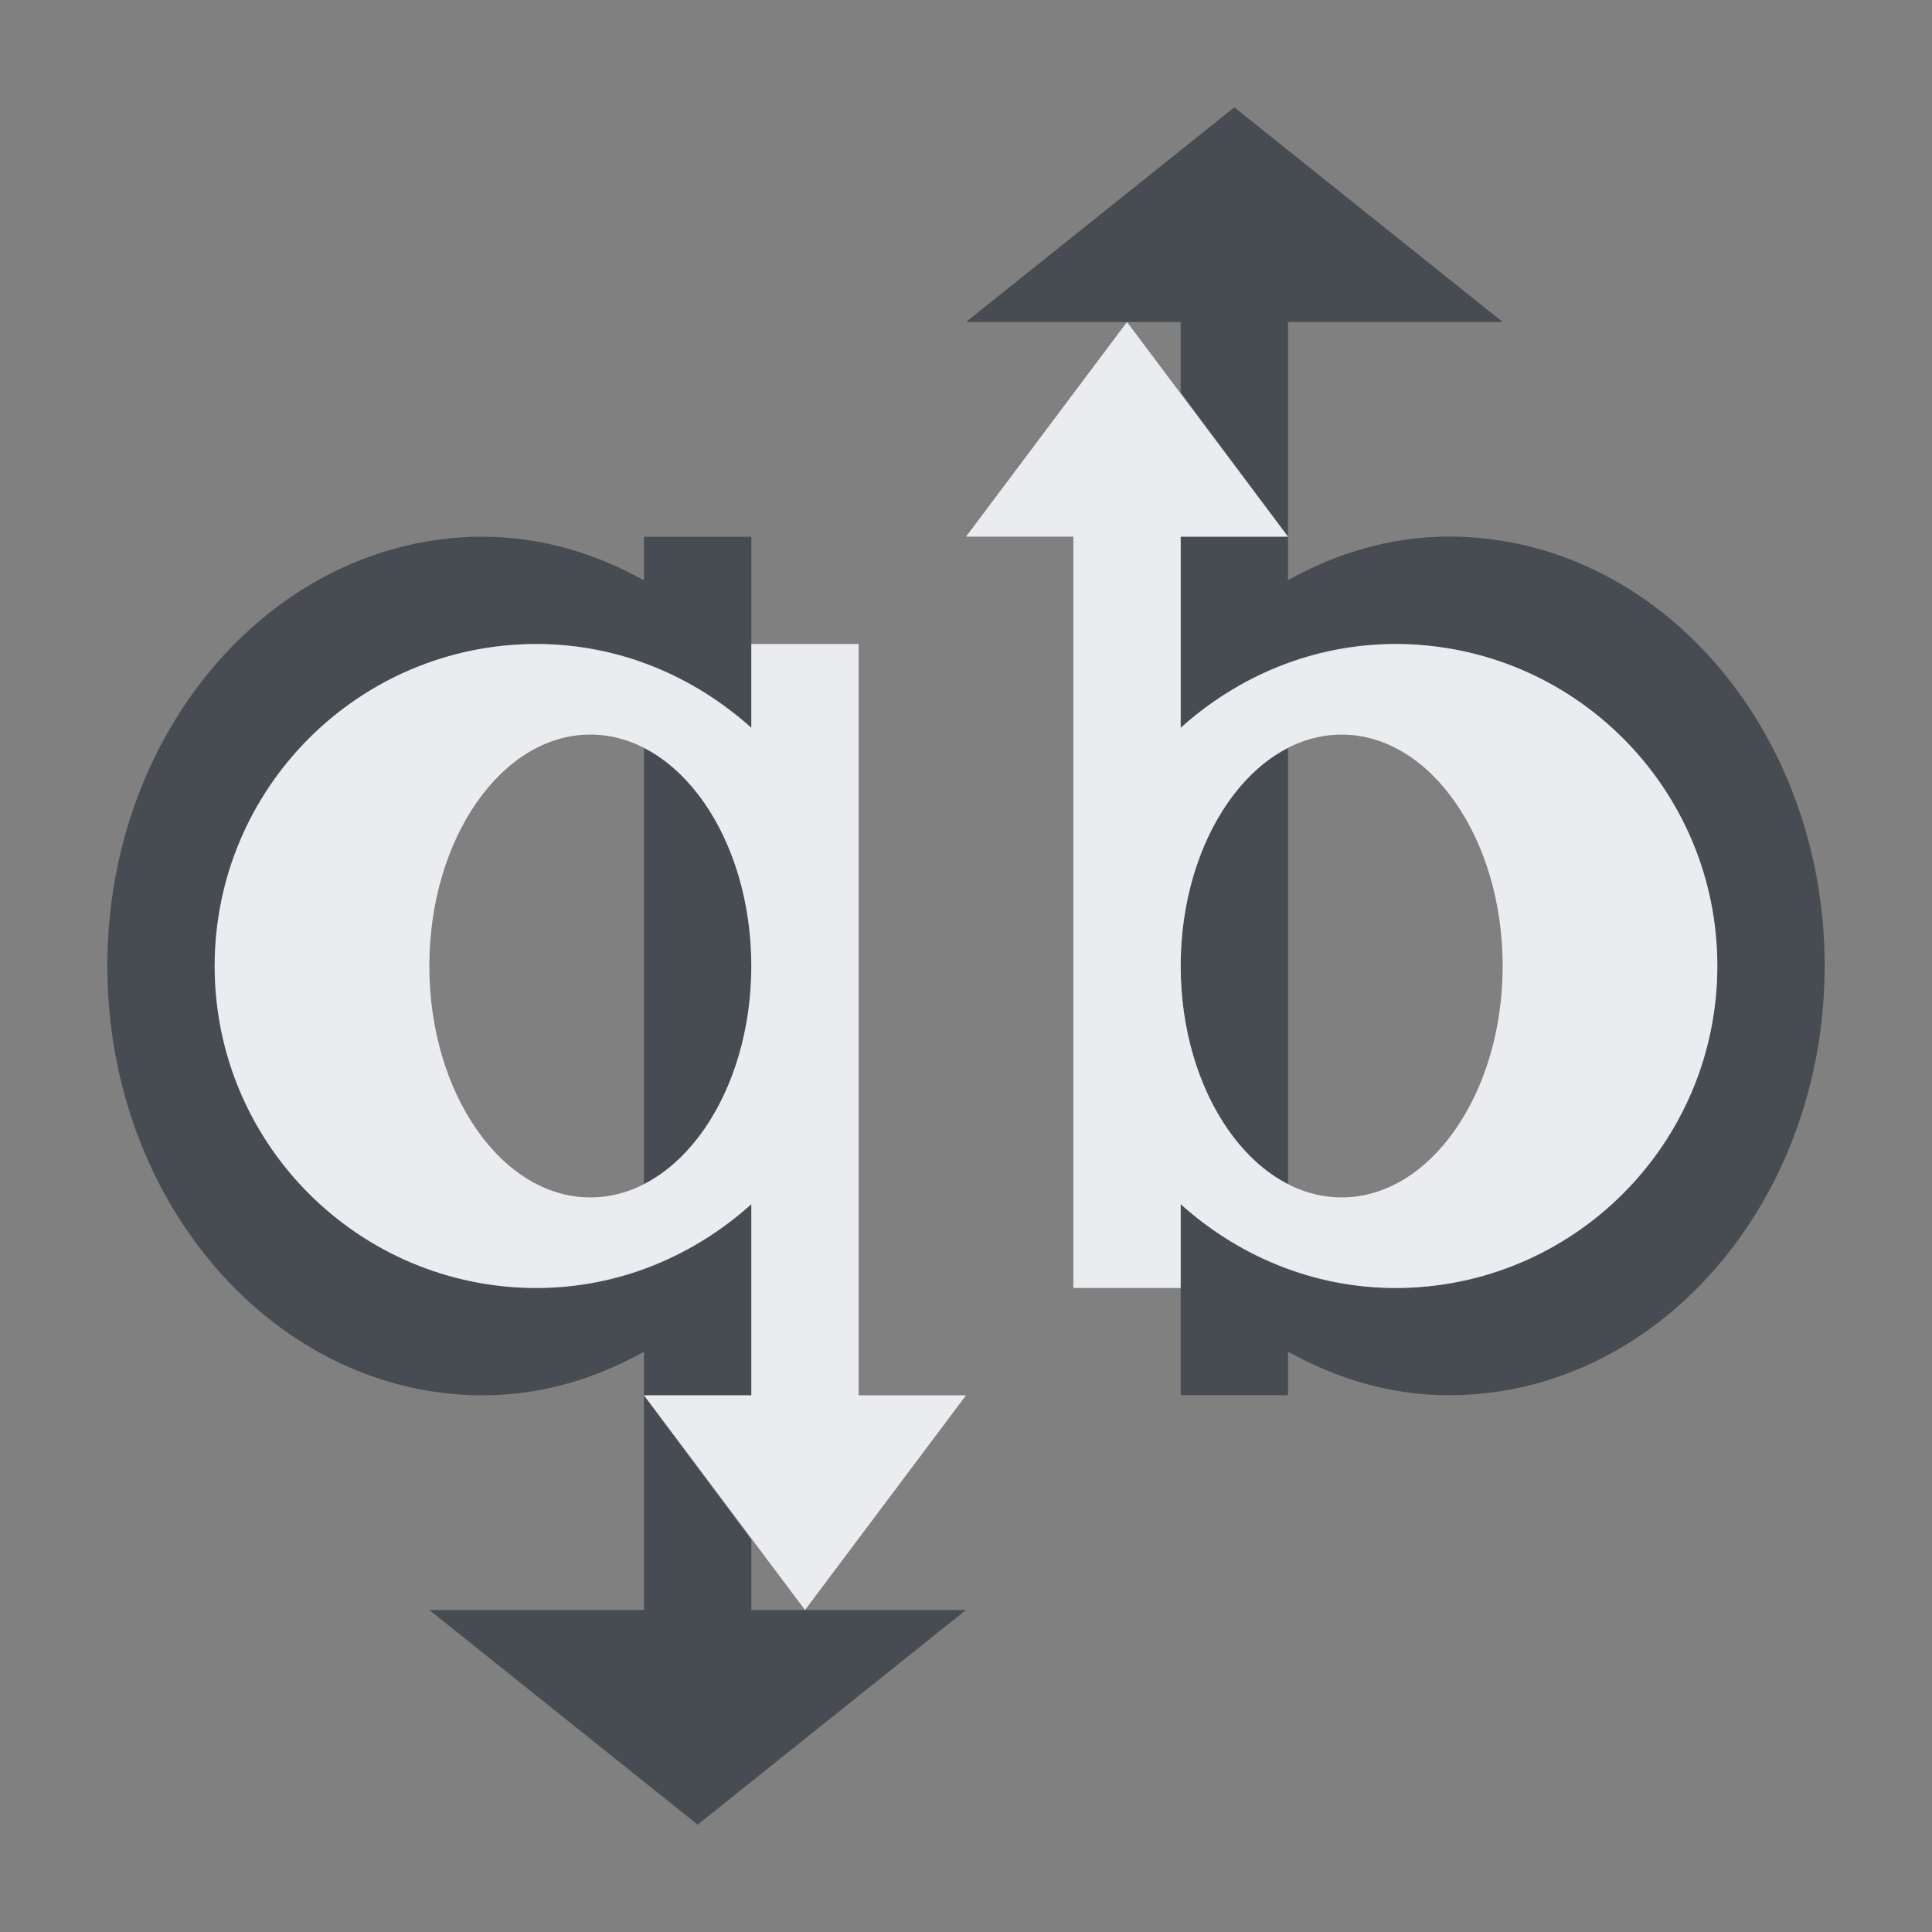 <?xml version="1.0" encoding="UTF-8" standalone="no"?>
<!-- Created with Inkscape (http://www.inkscape.org/) -->

<svg
   xmlns:dc="http://purl.org/dc/elements/1.1/"
   xmlns:cc="http://creativecommons.org/ns#"
   xmlns:rdf="http://www.w3.org/1999/02/22-rdf-syntax-ns#"
   xmlns:svg="http://www.w3.org/2000/svg"
   xmlns="http://www.w3.org/2000/svg"
   xmlns:sodipodi="http://sodipodi.sourceforge.net/DTD/sodipodi-0.dtd"
   xmlns:inkscape="http://www.inkscape.org/namespaces/inkscape"
   width="18"
   height="18"
   id="svg27665"
   version="1.1"
   inkscape:version="0.48.4 r9939"
   sodipodi:docname="qbittorrent.svg">
  <rect width="100%" height="100%" fill="#808080" stroke="none"/>
  <defs
     id="defs27667" />
  <sodipodi:namedview
     id="base"
     pagecolor="#ffffff"
     bordercolor="#666666"
     borderopacity="1.0"
     inkscape:pageopacity="0.0"
     inkscape:pageshadow="2"
     inkscape:zoom="32"
     inkscape:cx="12.505736"
     inkscape:cy="8.2029366"
     inkscape:document-units="px"
     inkscape:current-layer="layer1"
     showgrid="true"
     inkscape:window-width="1920"
     inkscape:window-height="1018"
     inkscape:window-x="-5"
     inkscape:window-y="25"
     inkscape:window-maximized="1"
     inkscape:snap-bbox="true"
     inkscape:bbox-paths="true"
     inkscape:bbox-nodes="true"
     inkscape:snap-bbox-edge-midpoints="true"
     inkscape:snap-bbox-midpoints="true"
     inkscape:object-paths="true"
     inkscape:snap-intersection-paths="true"
     inkscape:object-nodes="true"
     inkscape:snap-smooth-nodes="true"
     inkscape:snap-midpoints="true"
     inkscape:snap-object-midpoints="true"
     inkscape:snap-center="true"
     inkscape:snap-global="true"
     showguides="false"
     inkscape:guide-bbox="true"
     fit-margin-top="0"
     fit-margin-left="0"
     fit-margin-right="0"
     fit-margin-bottom="0"
     inkscape:showpageshadow="false">
    <sodipodi:guide
       orientation="0,1"
       position="600,300"
       id="guide3572" />
    <sodipodi:guide
       orientation="1,0"
       position="294.419,12.122"
       id="guide3574" />
    <sodipodi:guide
       orientation="0,1"
       position="456.044,600"
       id="guide3576" />
    <sodipodi:guide
       orientation="0,1"
       position="-2.8882813e-06,-8.4406273e-05"
       id="guide3578" />
    <sodipodi:guide
       orientation="1,0"
       position="-2.8882813e-06,157.584"
       id="guide3580" />
    <sodipodi:guide
       orientation="1,0"
       position="600,121.218"
       id="guide3582" />
    <sodipodi:guide
       orientation="0,1"
       position="600,-714.344"
       id="guide5928" />
    <sodipodi:guide
       orientation="0,1"
       position="600,-414.344"
       id="guide5930" />
    <sodipodi:guide
       orientation="0,1"
       position="600,-1014.343"
       id="guide5932" />
    <sodipodi:guide
       orientation="0,1"
       position="451.57,524.996"
       id="guide5294" />
    <sodipodi:guide
       orientation="0,1"
       position="451.57,75.014"
       id="guide5296" />
    <sodipodi:guide
       orientation="0,1"
       position="496.015,-931.364"
       id="guide5413" />
    <sodipodi:guide
       orientation="0,1"
       position="457.349,-489.344"
       id="guide5415" />
    <inkscape:grid
       type="xygrid"
       id="grid3070"
       empspacing="5"
       visible="true"
       enabled="true"
       snapvisiblegridlinesonly="true"
       originx="4.3243213e-05px"
       originy="-2.6947047e-05px" />
  </sodipodi:namedview>
  <g
     inkscape:label="Camada 1"
     inkscape:groupmode="layer"
     id="layer1"
     transform="translate(3364.417,-2098.719)">
    <path
       style="color:#000000;fill:#2f3741;fill-opacity:0.7;fill-rule:nonzero;stroke:none;stroke-width:2;marker:none;visibility:visible;display:inline;overflow:visible;enable-background:accumulate"
       d="m -3352.917,2099.719 -2.5,2 1.5,0 0.5,0 0,0.656 1,1.344 0,-2 2,0 -2.5,-2 z m 0.5,4 -1,0 0,1.25 0,0.531 c 0.29,-0.261 0.627,-0.458 1,-0.594 0.03,-0.011 0.063,-0.021 0.094,-0.031 0.129,-0.042 0.271,-0.067 0.406,-0.094 0.163,-0.028 0.328,-0.062 0.5,-0.062 1.657,0 3,1.343 3,3 0,0.207 -0.023,0.399 -0.062,0.594 -0.28,1.367 -1.488,2.406 -2.938,2.406 -0.352,0 -0.686,-0.075 -1,-0.188 -0.373,-0.136 -0.71,-0.333 -1,-0.594 l 0,0.531 0,0.25 0,1 1,0 0,-0.406 c 0.456,0.253 0.956,0.406 1.5,0.406 1.933,0 3.5,-1.791 3.5,-4 0,-2.209 -1.567,-4 -3.5,-4 -0.544,0 -1.044,0.153 -1.5,0.406 l 0,-0.406 z m -7.5,0 c -1.933,0 -3.5,1.791 -3.5,4 0,2.209 1.567,4 3.5,4 0.544,0 1.044,-0.153 1.5,-0.406 l 0,0.406 1,0 0,-1.25 0,-0.531 c -0.29,0.261 -0.627,0.458 -1,0.594 -0.03,0.011 -0.063,0.021 -0.094,0.031 -0.128,0.042 -0.271,0.067 -0.406,0.094 -0.163,0.028 -0.328,0.062 -0.5,0.062 -1.657,0 -3,-1.343 -3,-3 0,-0.207 0.024,-0.399 0.062,-0.594 0.28,-1.367 1.488,-2.406 2.938,-2.406 0.352,0 0.686,0.075 1,0.188 0.373,0.136 0.71,0.333 1,0.594 l 0,-0.531 0,-0.25 0,-1 -1,0 0,0.406 c -0.456,-0.253 -0.956,-0.406 -1.5,-0.406 z m 1.5,8 0,2 -2,0 2.5,2 2.5,-2 -1.5,0 -0.5,0 0,-0.656 -1,-1.344 z m 0,-6.031 0,4.062 c 0.584,-0.296 1,-1.096 1,-2.031 0,-0.935 -0.416,-1.735 -1,-2.031 z m 6,0 c -0.584,0.296 -1,1.096 -1,2.031 0,0.935 0.416,1.735 1,2.031 l 0,-4.062 z"
       id="rect3822"
       inkscape:connector-curvature="0" />
    <path
       style="color:#000000;fill:#f3f4f7;fill-opacity:0.928;fill-rule:nonzero;stroke:none;stroke-width:2;marker:none;visibility:visible;display:inline;overflow:visible;enable-background:accumulate"
       d="m -3353.917,2101.719 -1.5,2 1,0 0,4 0,3 1,0 0,-0.781 c 0.532,0.479 1.228,0.781 2,0.781 1.657,0 3,-1.343 3,-3 0,-1.657 -1.343,-3 -3,-3 -0.772,0 -1.468,0.302 -2,0.781 l 0,-1.781 1,0 -1.5,-2 z m -5.5,3 c -1.657,0 -3,1.343 -3,3 0,1.657 1.343,3 3,3 0.772,0 1.468,-0.302 2,-0.781 l 0,1.781 -1,0 1.5,2 1.5,-2 -1,0 0,-4 0,-3 -1,0 0,0.781 c -0.532,-0.479 -1.228,-0.781 -2,-0.781 z m 0.5,0.844 c 0.828,0 1.5,0.973 1.5,2.156 0,1.183 -0.672,2.156 -1.5,2.156 -0.828,0 -1.5,-0.973 -1.5,-2.156 0,-1.183 0.672,-2.156 1.5,-2.156 z m 7,0 c 0.828,0 1.5,0.973 1.5,2.156 0,1.183 -0.672,2.156 -1.5,2.156 -0.828,0 -1.5,-0.973 -1.5,-2.156 0,-1.183 0.672,-2.156 1.5,-2.156 z"
       id="path3830"
       inkscape:connector-curvature="0" />
  </g>
</svg>
